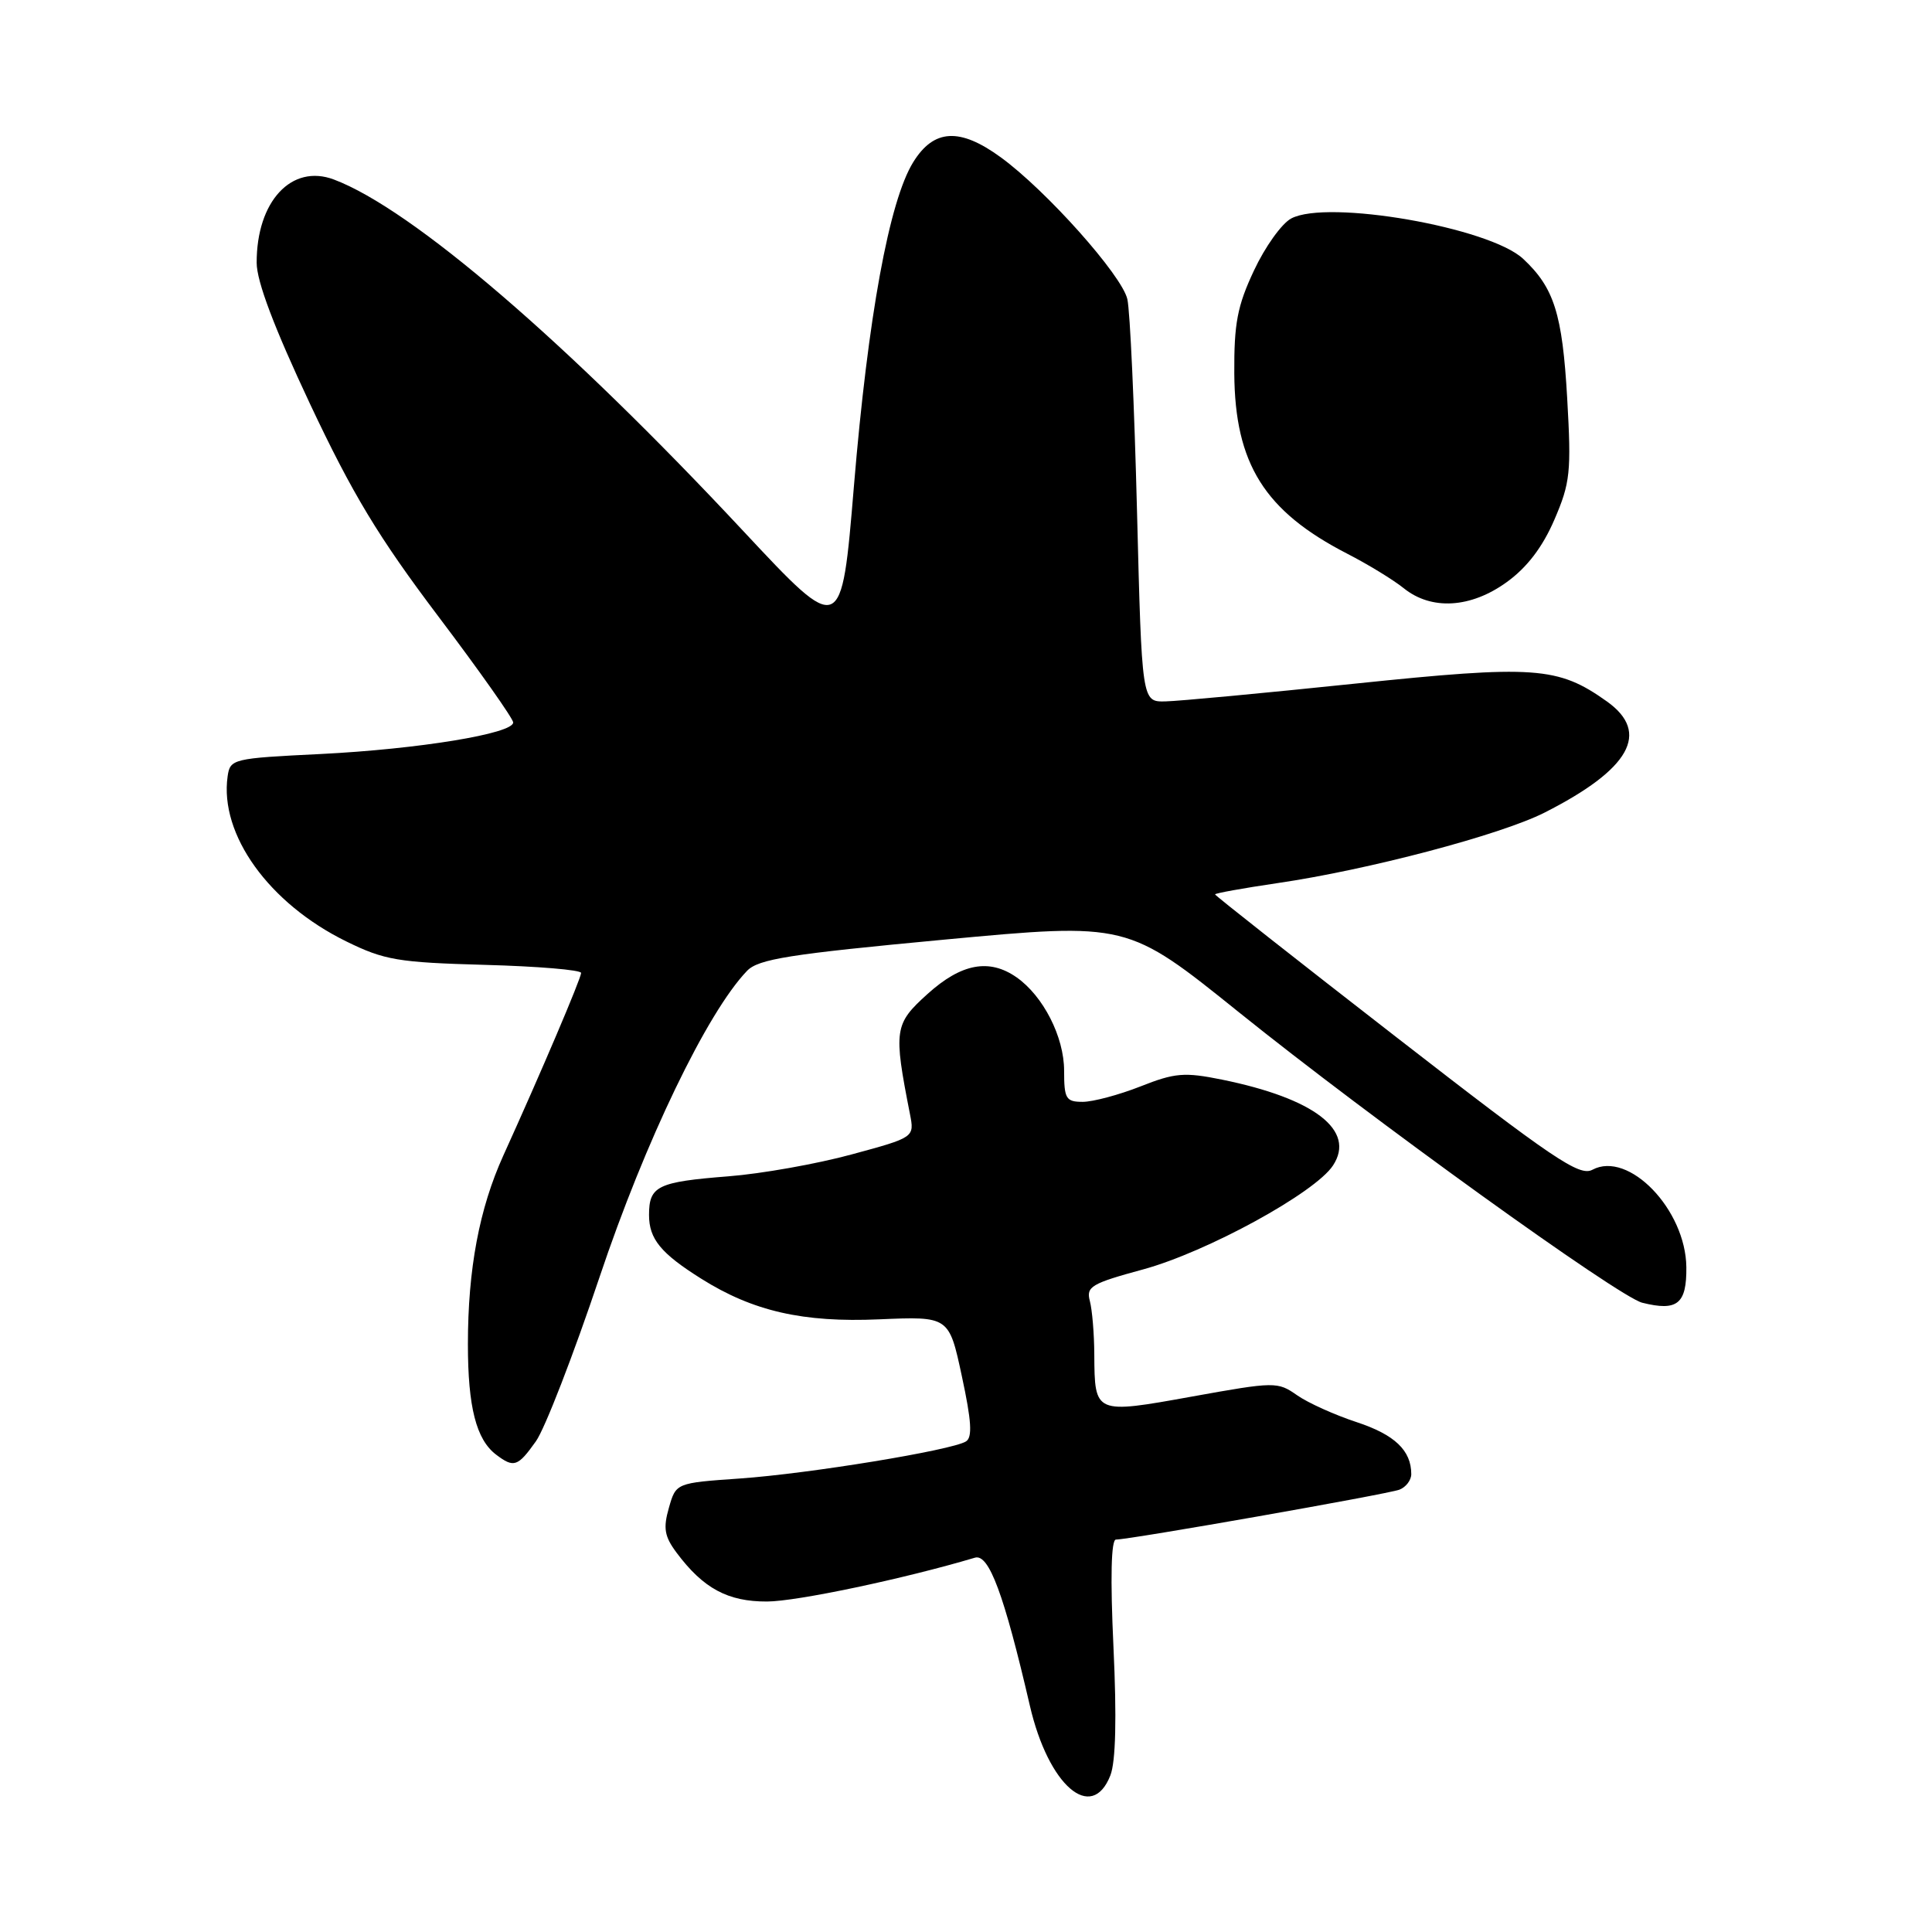 <?xml version="1.0" encoding="UTF-8" standalone="no"?>
<!DOCTYPE svg PUBLIC "-//W3C//DTD SVG 1.1//EN" "http://www.w3.org/Graphics/SVG/1.1/DTD/svg11.dtd" >
<svg xmlns="http://www.w3.org/2000/svg" xmlns:xlink="http://www.w3.org/1999/xlink" version="1.1" viewBox="0 0 256 256">
 <g >
 <path fill="currentColor"
d=" M 147.13 235.25 C 147.84 233.44 147.98 227.63 147.54 218.25 C 147.11 209.04 147.23 204.00 147.87 204.00 C 149.73 204.00 183.85 197.99 185.43 197.39 C 186.29 197.06 187.00 196.13 187.00 195.33 C 187.00 192.19 184.80 190.10 179.76 188.44 C 176.87 187.49 173.31 185.89 171.86 184.87 C 169.29 183.07 168.94 183.07 157.95 185.05 C 145.04 187.38 145.05 187.38 145.00 179.50 C 144.99 176.75 144.72 173.55 144.41 172.39 C 143.90 170.48 144.60 170.07 151.48 168.20 C 159.91 165.90 174.27 158.05 176.63 154.43 C 179.68 149.79 174.19 145.55 161.89 143.05 C 156.94 142.05 155.68 142.15 151.11 143.96 C 148.26 145.08 144.82 146.00 143.46 146.00 C 141.24 146.00 141.00 145.59 141.00 141.87 C 141.00 137.40 138.24 131.98 134.70 129.50 C 131.08 126.97 127.38 127.66 122.90 131.71 C 118.49 135.69 118.38 136.45 120.57 147.60 C 121.18 150.71 121.18 150.71 112.84 152.97 C 108.25 154.22 100.90 155.53 96.50 155.87 C 87.12 156.61 86.00 157.15 86.00 160.99 C 86.00 164.17 87.56 166.07 92.91 169.43 C 99.77 173.75 106.41 175.26 116.48 174.82 C 125.75 174.42 125.75 174.42 127.45 182.35 C 128.73 188.29 128.87 190.47 127.99 191.00 C 126.10 192.17 107.20 195.27 98.03 195.91 C 89.57 196.50 89.57 196.50 88.63 199.80 C 87.86 202.49 88.04 203.58 89.65 205.74 C 93.19 210.48 96.44 212.23 101.64 212.21 C 105.55 212.20 119.75 209.21 129.19 206.40 C 131.04 205.86 133.04 211.24 136.46 226.00 C 138.91 236.60 144.65 241.57 147.13 235.25 Z  M 71.01 190.98 C 72.19 189.33 75.98 179.54 79.44 169.23 C 85.47 151.24 93.70 134.14 98.99 128.64 C 100.49 127.08 104.58 126.43 125.08 124.51 C 149.38 122.24 149.38 122.24 164.10 134.08 C 181.62 148.18 214.46 171.83 217.61 172.62 C 222.26 173.78 223.50 172.78 223.45 167.90 C 223.36 160.27 215.80 152.43 211.00 155.00 C 209.28 155.92 205.85 153.60 185.01 137.42 C 171.80 127.17 161.00 118.66 161.00 118.51 C 161.00 118.36 164.71 117.69 169.25 117.02 C 181.26 115.27 198.82 110.63 204.65 107.68 C 216.00 101.93 218.72 97.08 212.93 92.95 C 206.43 88.32 203.39 88.11 179.50 90.59 C 167.40 91.85 156.10 92.91 154.40 92.94 C 151.30 93.00 151.30 93.00 150.66 67.75 C 150.31 53.86 149.74 41.21 149.38 39.64 C 148.65 36.46 138.63 25.23 132.60 20.84 C 127.17 16.88 123.73 17.08 121.00 21.50 C 117.82 26.65 115.02 41.93 113.15 64.40 C 111.50 84.29 111.50 84.29 98.52 70.40 C 75.05 45.26 54.60 27.70 44.25 23.79 C 38.64 21.67 33.99 26.68 34.01 34.82 C 34.01 37.29 36.34 43.44 41.07 53.50 C 46.70 65.46 50.15 71.17 58.07 81.66 C 63.53 88.89 68.00 95.23 68.00 95.73 C 68.00 97.21 55.47 99.26 42.50 99.91 C 30.82 100.48 30.49 100.56 30.16 102.88 C 29.07 110.58 35.63 119.71 45.88 124.74 C 50.95 127.23 52.74 127.53 64.25 127.85 C 71.26 128.04 77.00 128.52 77.00 128.92 C 77.00 129.63 71.66 142.18 66.70 153.10 C 63.51 160.13 62.00 168.16 62.00 178.12 C 62.00 186.43 63.10 190.75 65.74 192.75 C 68.09 194.53 68.61 194.36 71.01 190.98 Z  M 199.67 77.12 C 202.35 75.18 204.40 72.49 205.96 68.87 C 208.07 63.98 208.22 62.55 207.66 52.75 C 207.02 41.58 205.93 38.13 201.83 34.30 C 197.36 30.12 175.88 26.39 171.09 28.95 C 169.83 29.62 167.62 32.72 166.16 35.84 C 163.95 40.54 163.51 42.86 163.55 49.50 C 163.63 61.46 167.56 67.73 178.50 73.36 C 181.25 74.77 184.62 76.83 186.00 77.94 C 189.67 80.90 194.89 80.59 199.67 77.12 Z "/>
</g>
</svg>